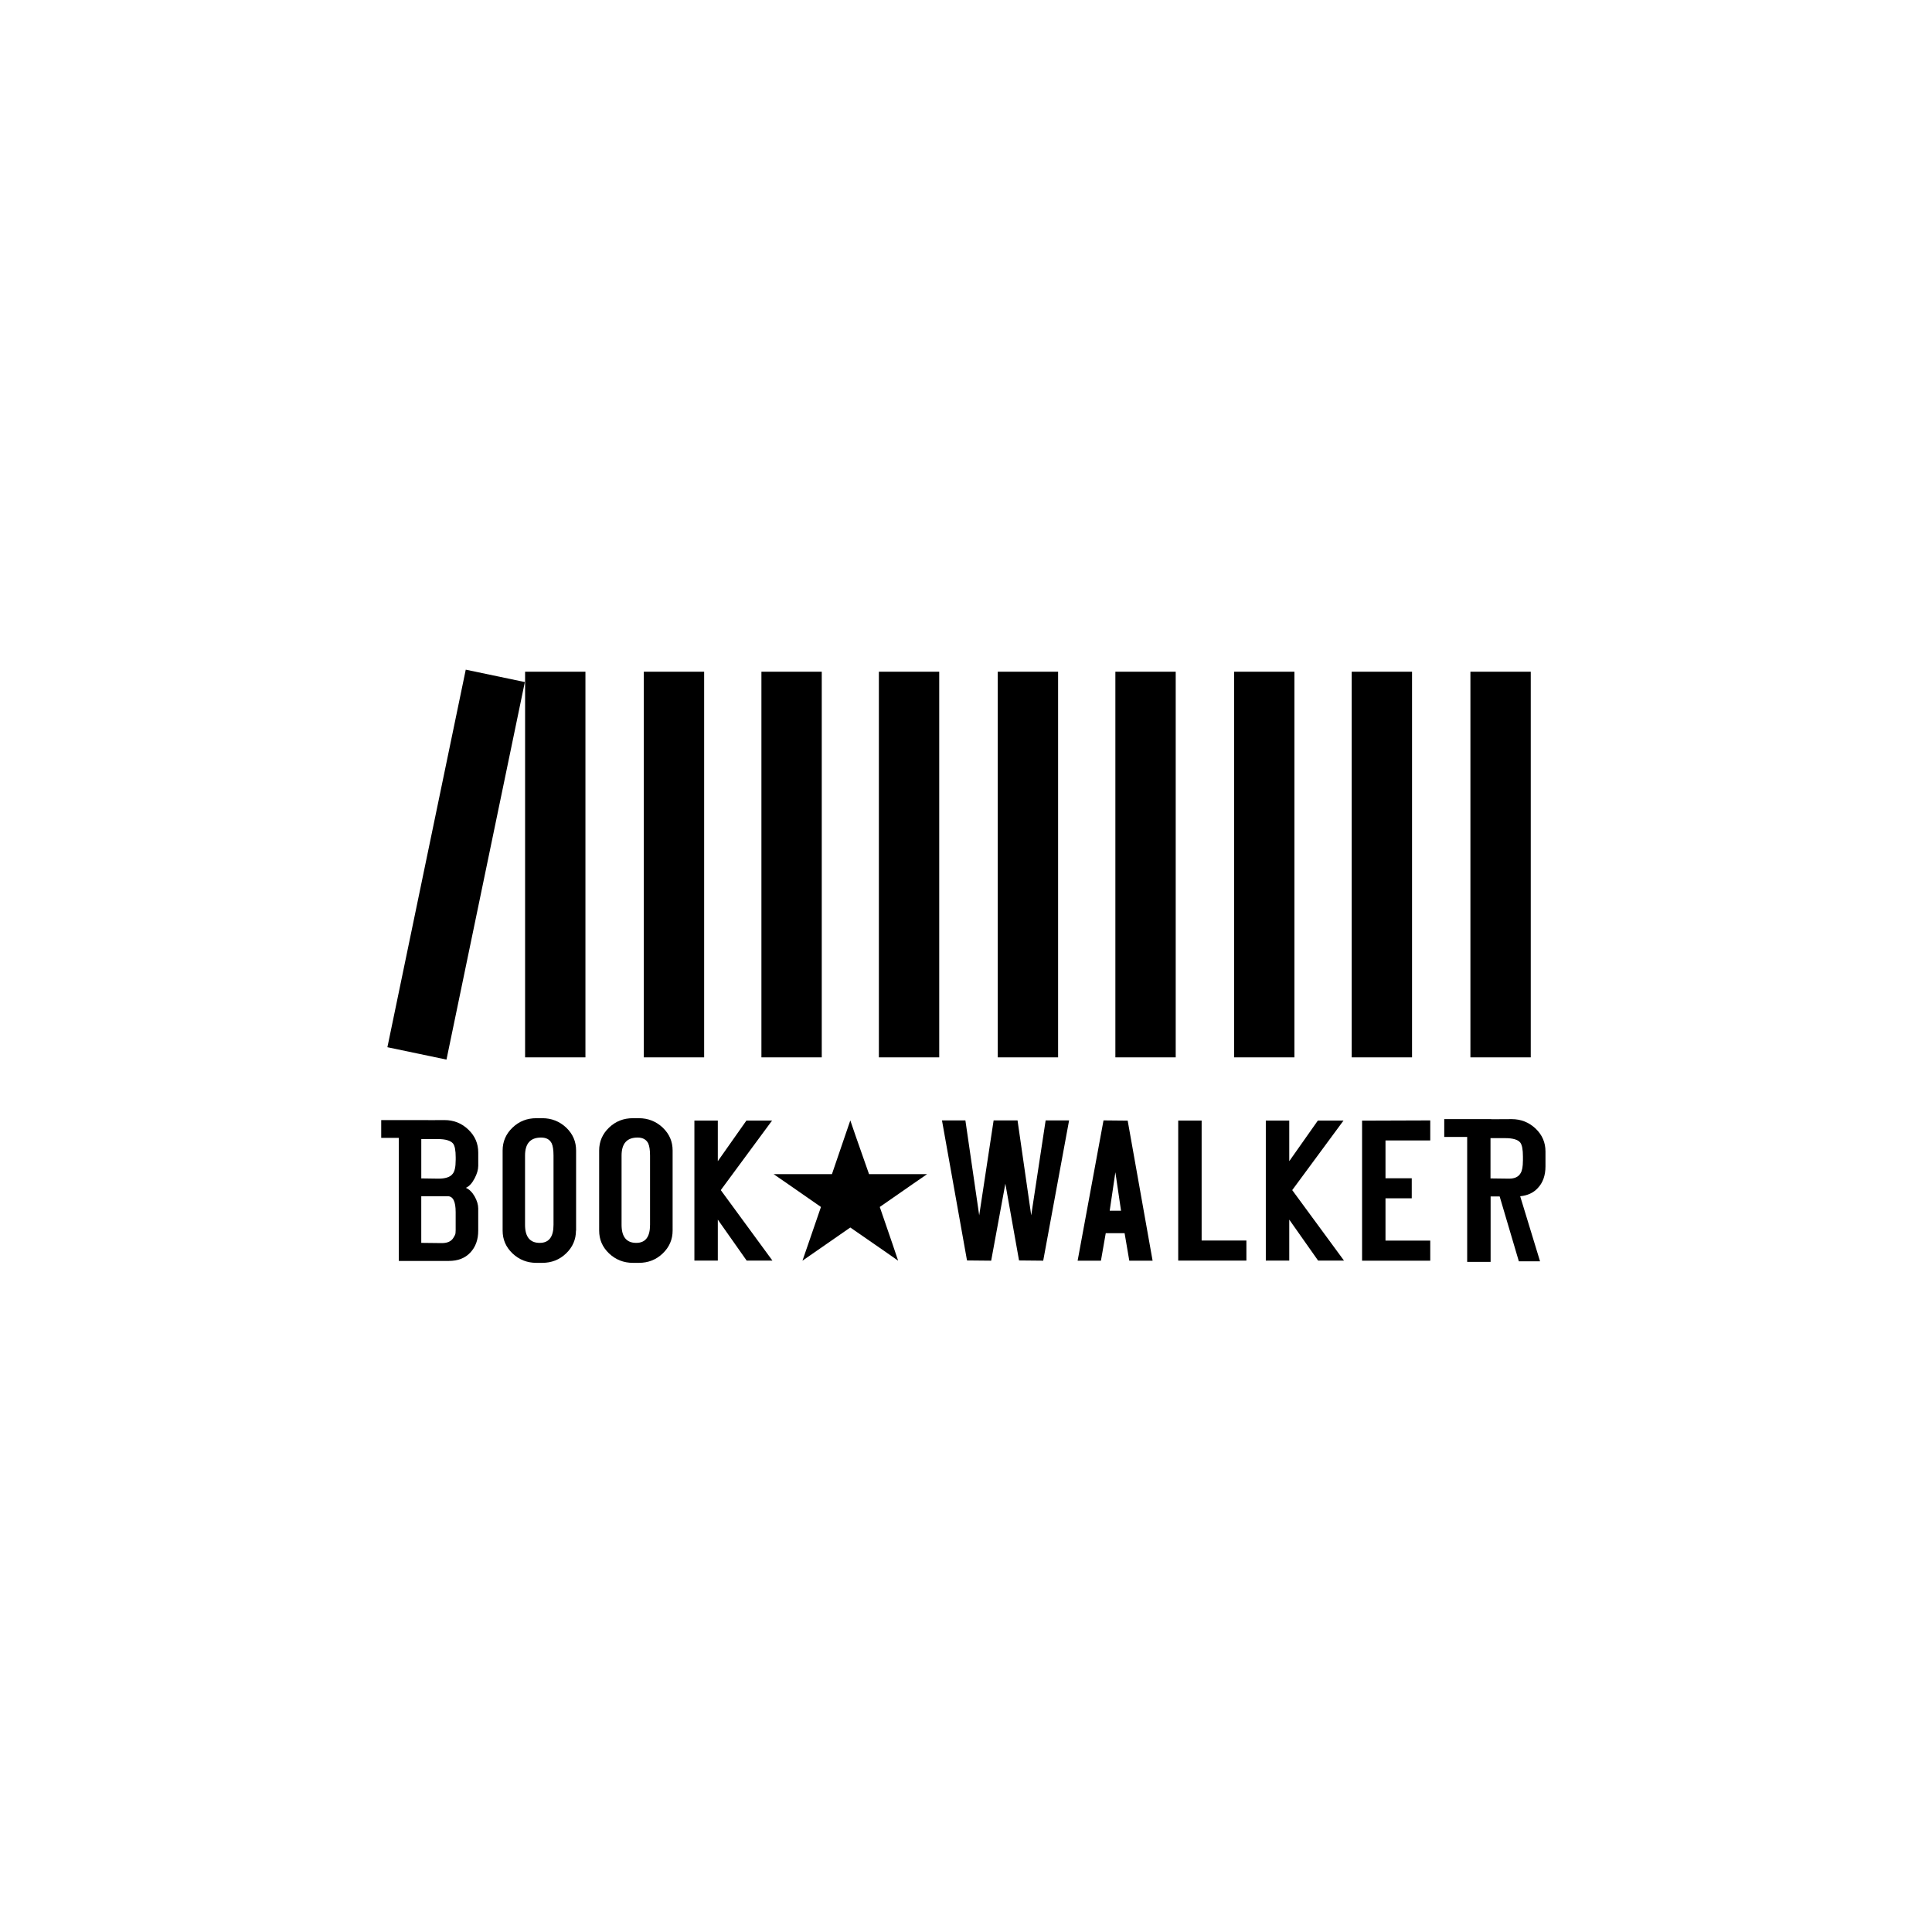 <?xml version="1.0" encoding="utf-8"?>
<!-- Generator: Adobe Illustrator 25.4.1, SVG Export Plug-In . SVG Version: 6.00 Build 0)  -->
<svg version="1.1" id="图层_1" xmlns="http://www.w3.org/2000/svg" xmlns:xlink="http://www.w3.org/1999/xlink" x="0px" y="0px"
	 viewBox="0 0 108 108" enable-background="new 0 0 108 108" xml:space="preserve">
<g>
	<path d="M85.57,37.549h-3.373v21.558h3.373V37.549z"/>
	<path d="M78.934,37.549h-3.373v21.558h3.373V37.549z"/>
	<path d="M72.359,37.549h-3.373v21.558h3.373V37.549z"/>
	<path d="M65.723,37.549h-3.373v21.558h3.373V37.549z"/>
	<path d="M59.148,37.549h-3.373v21.558h3.373V37.549z"/>
	<path d="M52.503,37.549h-3.373v21.558h3.373V37.549z"/>
	<path d="M45.937,37.549h-3.373v21.558h3.373V37.549z"/>
	<path d="M39.362,37.549h-3.373v21.558h3.373V37.549z"/>
	<path d="M32.726,37.549h-3.373v21.558h3.373V37.549z"/>
	<path d="M26.036,37.435l-4.38,21.105l3.303,0.692l4.38-21.105L26.036,37.435z"/>
</g>
<g>
	<path d="M50.206,70.473l-0.813-0.568l-1.861-1.287l-1.854,1.287l-0.82,0.568l0.317-0.917l0.717-2.086l-1.833-1.274l-0.813-0.561
		h1.006h2.254l0.717-2.099l0.31-0.904l0.31,0.904l0.737,2.099h2.24h1.006l-0.813,0.561l-1.833,1.274l0.717,2.086L50.206,70.473z"/>
	<path d="M46.276,67.354l-0.793,2.304l2.047-1.419l2.054,1.419l-0.793-2.304l2.026-1.406h-2.495l-0.793-2.31l-0.786,2.31H44.25
		L46.276,67.354z"/>
	<path d="M26.534,65.867c0.131-0.251,0.2-0.482,0.2-0.7v-0.739c0-0.502-0.179-0.924-0.552-1.281
		c-0.372-0.357-0.813-0.534-1.337-0.534l-0.902,0.004v-0.004H21.31v0.996h0.985v6.878h2.791c0.51,0,0.91-0.152,1.206-0.469
		c0.296-0.317,0.441-0.72,0.441-1.221v-1.241c0-0.212-0.069-0.443-0.2-0.674c-0.131-0.231-0.297-0.396-0.489-0.482
		C26.231,66.316,26.389,66.144,26.534,65.867z M25.473,68.725c0,0.323-0.041,0.31-0.124,0.462c-0.117,0.204-0.338,0.303-0.648,0.303
		l-1.152-0.013v-2.607h1.482c0.296,0,0.441,0.297,0.441,0.891V68.725z M25.473,64.844c0,0.389-0.056,0.653-0.179,0.785
		c-0.131,0.172-0.4,0.258-0.786,0.258c-0.014,0-0.551-0.007-0.958-0.014v-2.198h0.931c0.427,0,0.703,0.086,0.841,0.244
		c0.103,0.126,0.152,0.389,0.152,0.785V64.844z"/>
	<path d="M32.197,68.792c0,0.495-0.186,0.924-0.551,1.274c-0.372,0.356-0.813,0.528-1.337,0.528h-0.324
		c-0.524,0-0.965-0.178-1.337-0.528c-0.372-0.357-0.551-0.779-0.551-1.274V64.31c0-0.495,0.186-0.924,0.551-1.274
		c0.372-0.356,0.813-0.528,1.337-0.528h0.331c0.517,0,0.965,0.178,1.337,0.528c0.372,0.357,0.551,0.779,0.551,1.274v4.482H32.197z
		 M30.942,68.468V64.6c0-0.31-0.034-0.541-0.103-0.687c-0.11-0.218-0.303-0.323-0.593-0.323c-0.6,0-0.896,0.337-0.896,1.01v3.868
		c0,0.673,0.276,1.01,0.82,1.01C30.687,69.478,30.942,69.142,30.942,68.468z"/>
	<path d="M37.6,68.792c0,0.495-0.186,0.924-0.551,1.274c-0.372,0.356-0.813,0.528-1.337,0.528h-0.331
		c-0.524,0-0.965-0.178-1.337-0.528c-0.372-0.357-0.551-0.779-0.551-1.274V64.31c0-0.495,0.186-0.924,0.551-1.274
		c0.372-0.356,0.813-0.528,1.337-0.528h0.331c0.517,0,0.965,0.178,1.337,0.528c0.372,0.357,0.551,0.779,0.551,1.274V68.792z
		 M36.338,68.468V64.6c0-0.31-0.035-0.541-0.103-0.687c-0.11-0.218-0.31-0.323-0.593-0.323c-0.6,0-0.896,0.337-0.896,1.01v3.868
		c0,0.673,0.276,1.01,0.82,1.01C36.083,69.478,36.338,69.142,36.338,68.468z"/>
	<path d="M43.179,70.468h-1.44l-1.613-2.291v2.291h-1.309v-7.828h1.309v2.271l1.599-2.271h1.434l-2.867,3.888L43.179,70.468z"/>
	<path d="M59.763,62.631l-1.447,7.842l-1.351-0.013l-0.765-4.291l-0.793,4.304l-1.351-0.013l-1.399-7.829h1.309l0.772,5.307
		l0.806-5.307h1.337l0.765,5.307l0.806-5.307H59.763z"/>
	<path d="M64.431,70.473h-1.303l-0.262-1.538h-1.054l-0.269,1.538h-1.303l1.447-7.842l1.351,0.013L64.431,70.473z M62.667,67.681
		l-0.317-2.152l-0.317,2.152H62.667z"/>
	<path d="M69.674,69.346v1.122h-3.811v-7.828h1.309v6.706H69.674z"/>
	<path d="M75.13,70.468h-1.447l-1.613-2.291v2.291h-1.31v-7.828h1.31v2.271l1.599-2.271h1.434l-2.867,3.888L75.13,70.468z"/>
	<path d="M79.952,69.351v1.122h-3.811v-7.829l3.811-0.013v1.122H77.45v2.112h1.468v1.122H77.45v2.363H79.952z"/>
	<path d="M86.393,65.201v-0.832c0-0.502-0.18-0.924-0.552-1.281c-0.373-0.349-0.813-0.528-1.337-0.528l-1.138,0.006v-0.006h-2.632
		v0.996h1.282v6.984h1.31v-3.657h0.506l1.072,3.624h1.185l-1.11-3.636c0.407-0.04,0.734-0.188,0.978-0.451
		C86.248,66.118,86.393,65.709,86.393,65.201z M85.132,64.877c0,0.33-0.042,0.567-0.131,0.706c-0.117,0.205-0.331,0.304-0.641,0.304
		l-1.04-0.013v-2.251h0.834c0.421,0,0.696,0.086,0.827,0.244c0.103,0.132,0.152,0.39,0.152,0.785V64.877z"/>
</g>
</svg>
